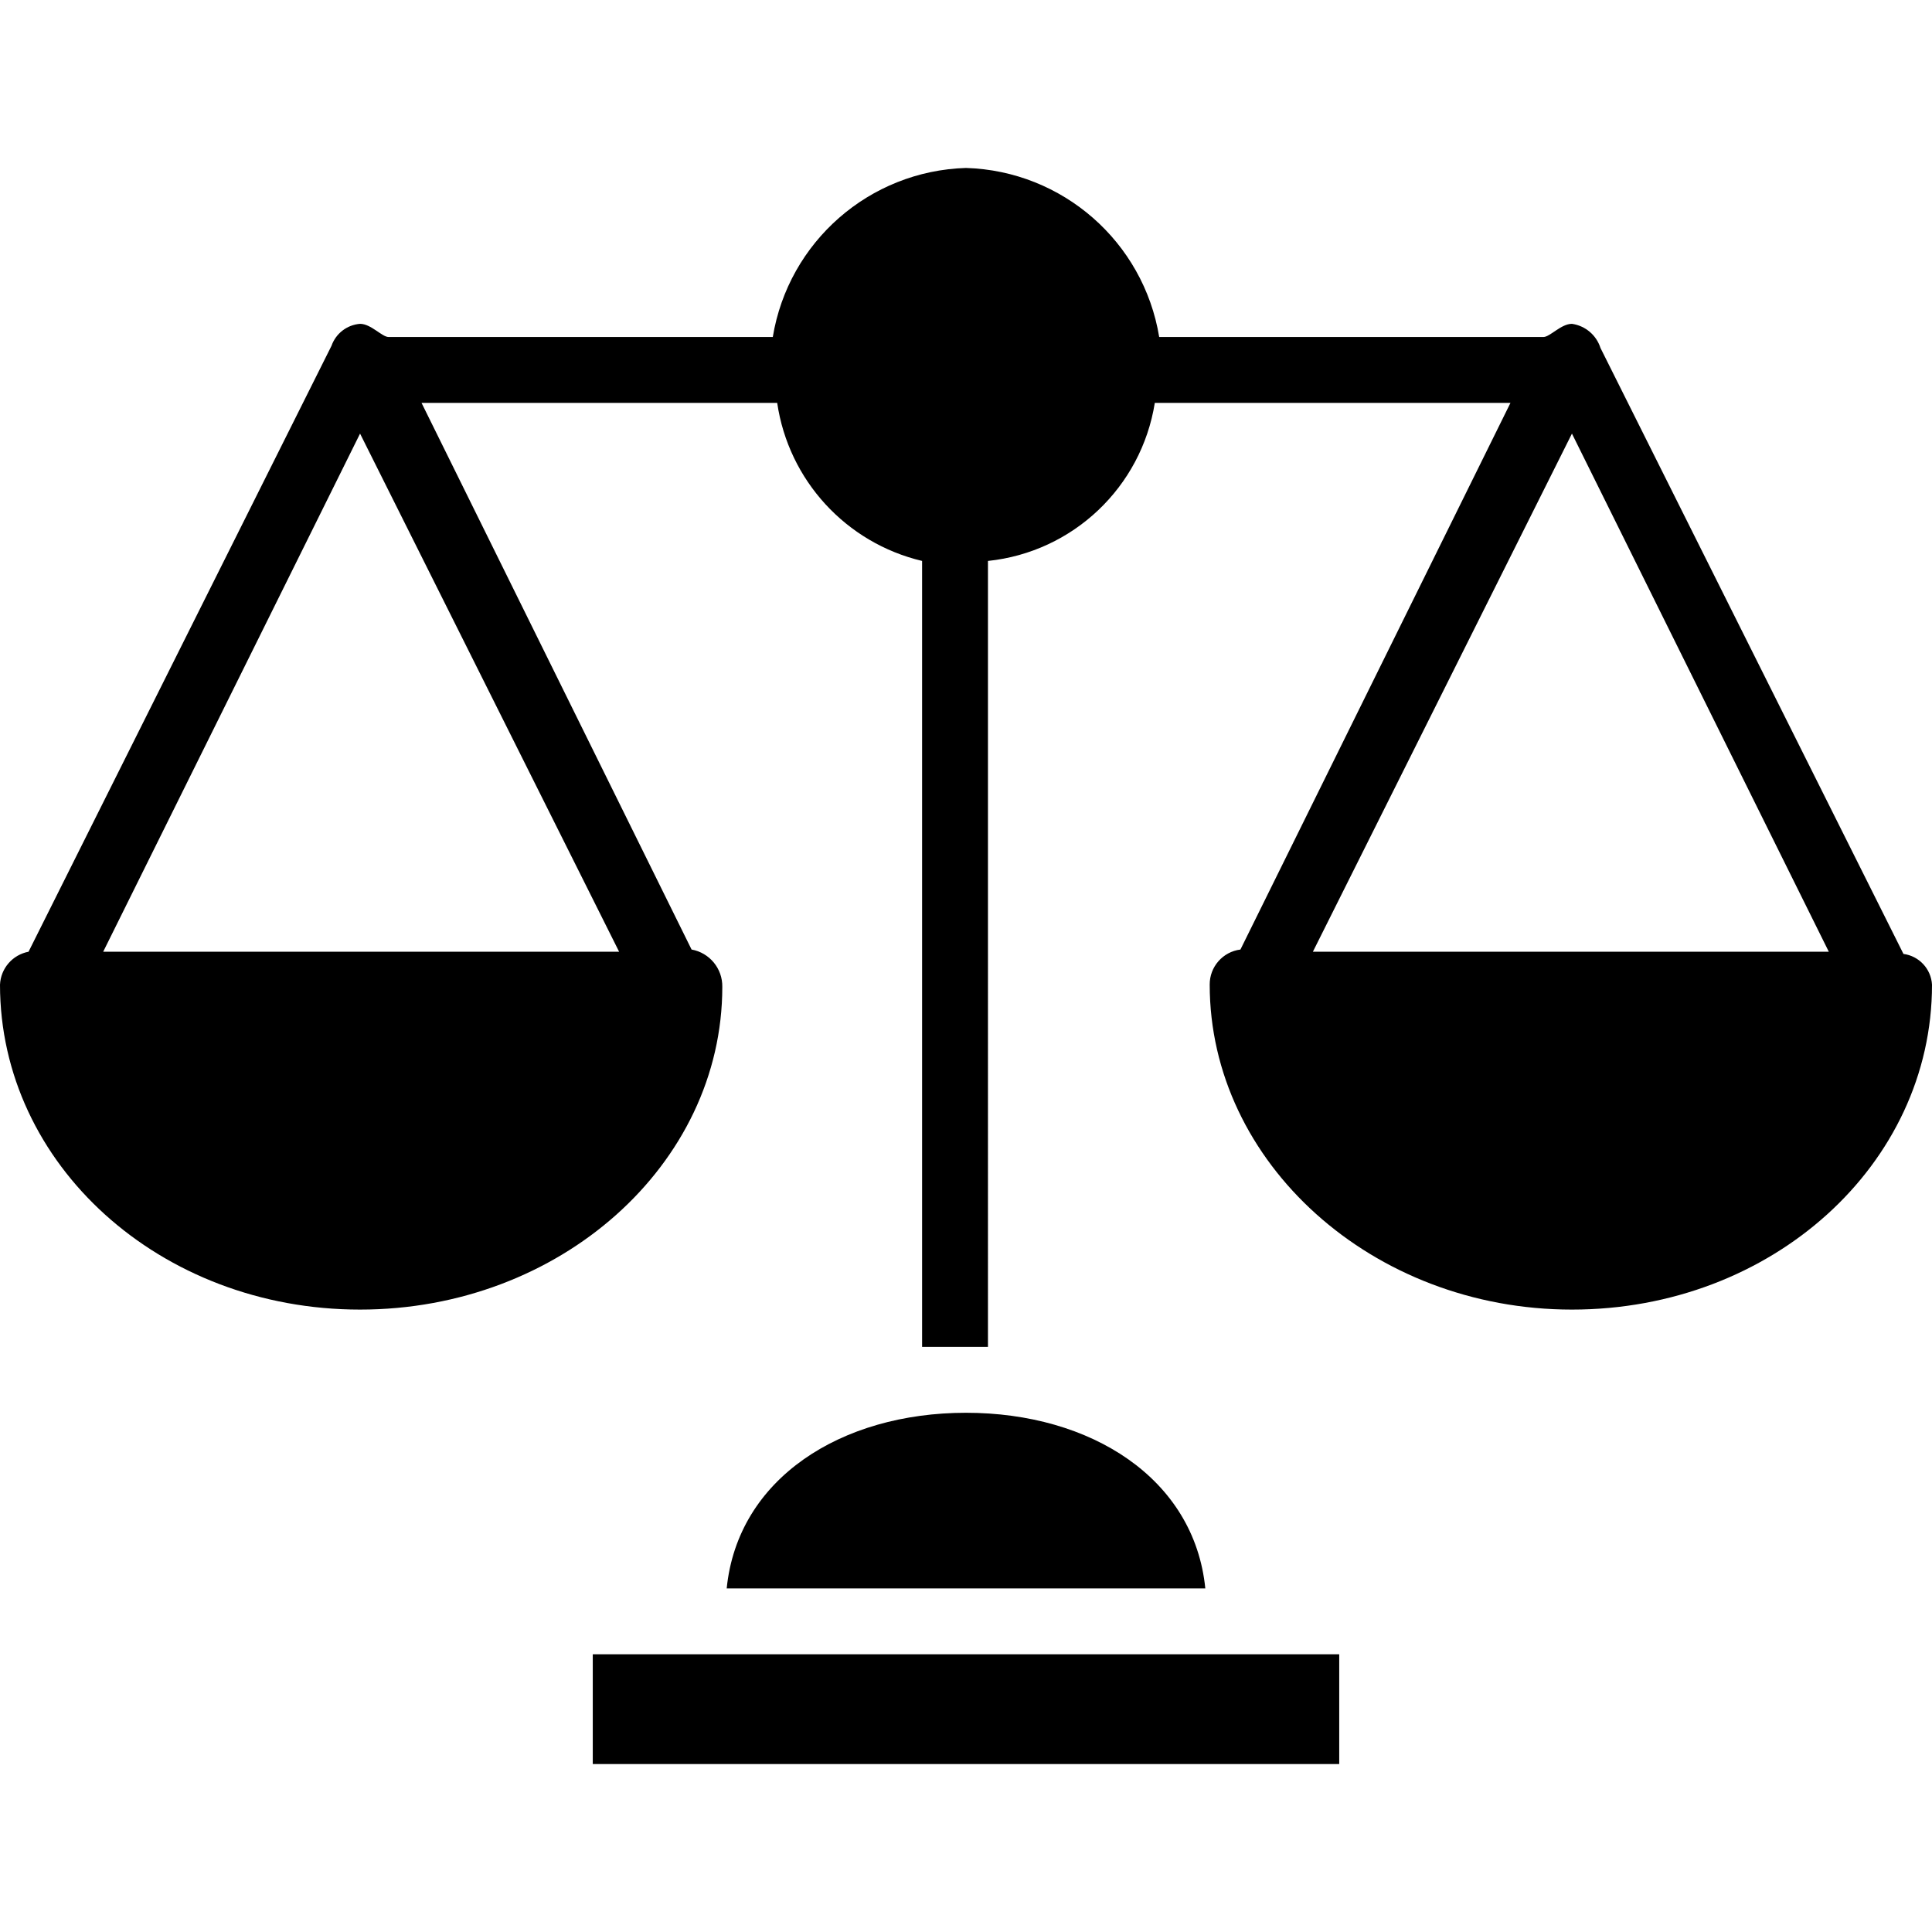 <?xml version="1.0" encoding="iso-8859-1"?>
<!-- Generator: Adobe Illustrator 19.0.0, SVG Export Plug-In . SVG Version: 6.00 Build 0)  -->
<svg version="1.1" id="Capa_1" xmlns="http://www.w3.org/2000/svg" xmlns:xlink="http://www.w3.org/1999/xlink" x="0px" y="0px"
	 viewBox="0 0 459.755 459.755" style="enable-background:new 0 0 459.755 459.755;" xml:space="preserve">
<g>
	<g>
		<g>
			<path d="M452.963,227.004L380.865,82.808c-0.972-3.061-3.612-5.295-6.792-5.747c-2.612,0-5.224,3.135-6.792,3.135h-91.429
				c-3.737-22.677-23.004-39.535-45.976-40.229c-22.972,0.693-42.239,17.552-45.976,40.229H92.473c-1.567,0-4.18-3.135-6.792-3.135
				c-3.1,0.24-5.765,2.29-6.792,5.224L6.792,226.482c-3.807,0.723-6.618,3.966-6.792,7.837c0,42.841,38.139,77.322,85.682,77.322
				s86.204-34.482,86.204-76.8c0.068-4.353-3.029-8.114-7.314-8.882L100.31,95.869h84.637c2.707,18.417,16.37,33.321,34.482,37.616
				v187.037h15.673V133.486c20.222-2.111,36.506-17.538,39.706-37.616h84.637l-64.261,130.09c-4.204,0.53-7.347,4.122-7.314,8.359
				c0,42.318,38.661,77.322,86.204,77.322s85.682-34.482,85.682-77.322C459.537,230.567,456.688,227.499,452.963,227.004z
				 M147.331,226.482H24.555l61.127-123.298L147.331,226.482z M312.424,226.482l61.649-123.298L435.2,226.482H312.424z"/>
			<rect x="141.061" y="393.665" width="177.633" height="26.122"/>
			<path d="M229.878,336.196c-29.78,0-54.335,15.673-56.947,41.796h113.894C284.212,351.869,259.657,336.196,229.878,336.196z"/>
		</g>
	</g>
</g>
<g>
</g>
<g>
</g>
<g>
</g>
<g>
</g>
<g>
</g>
<g>
</g>
<g>
</g>
<g>
</g>
<g>
</g>
<g>
</g>
<g>
</g>
<g>
</g>
<g>
</g>
<g>
</g>
<g>
</g>
</svg>
